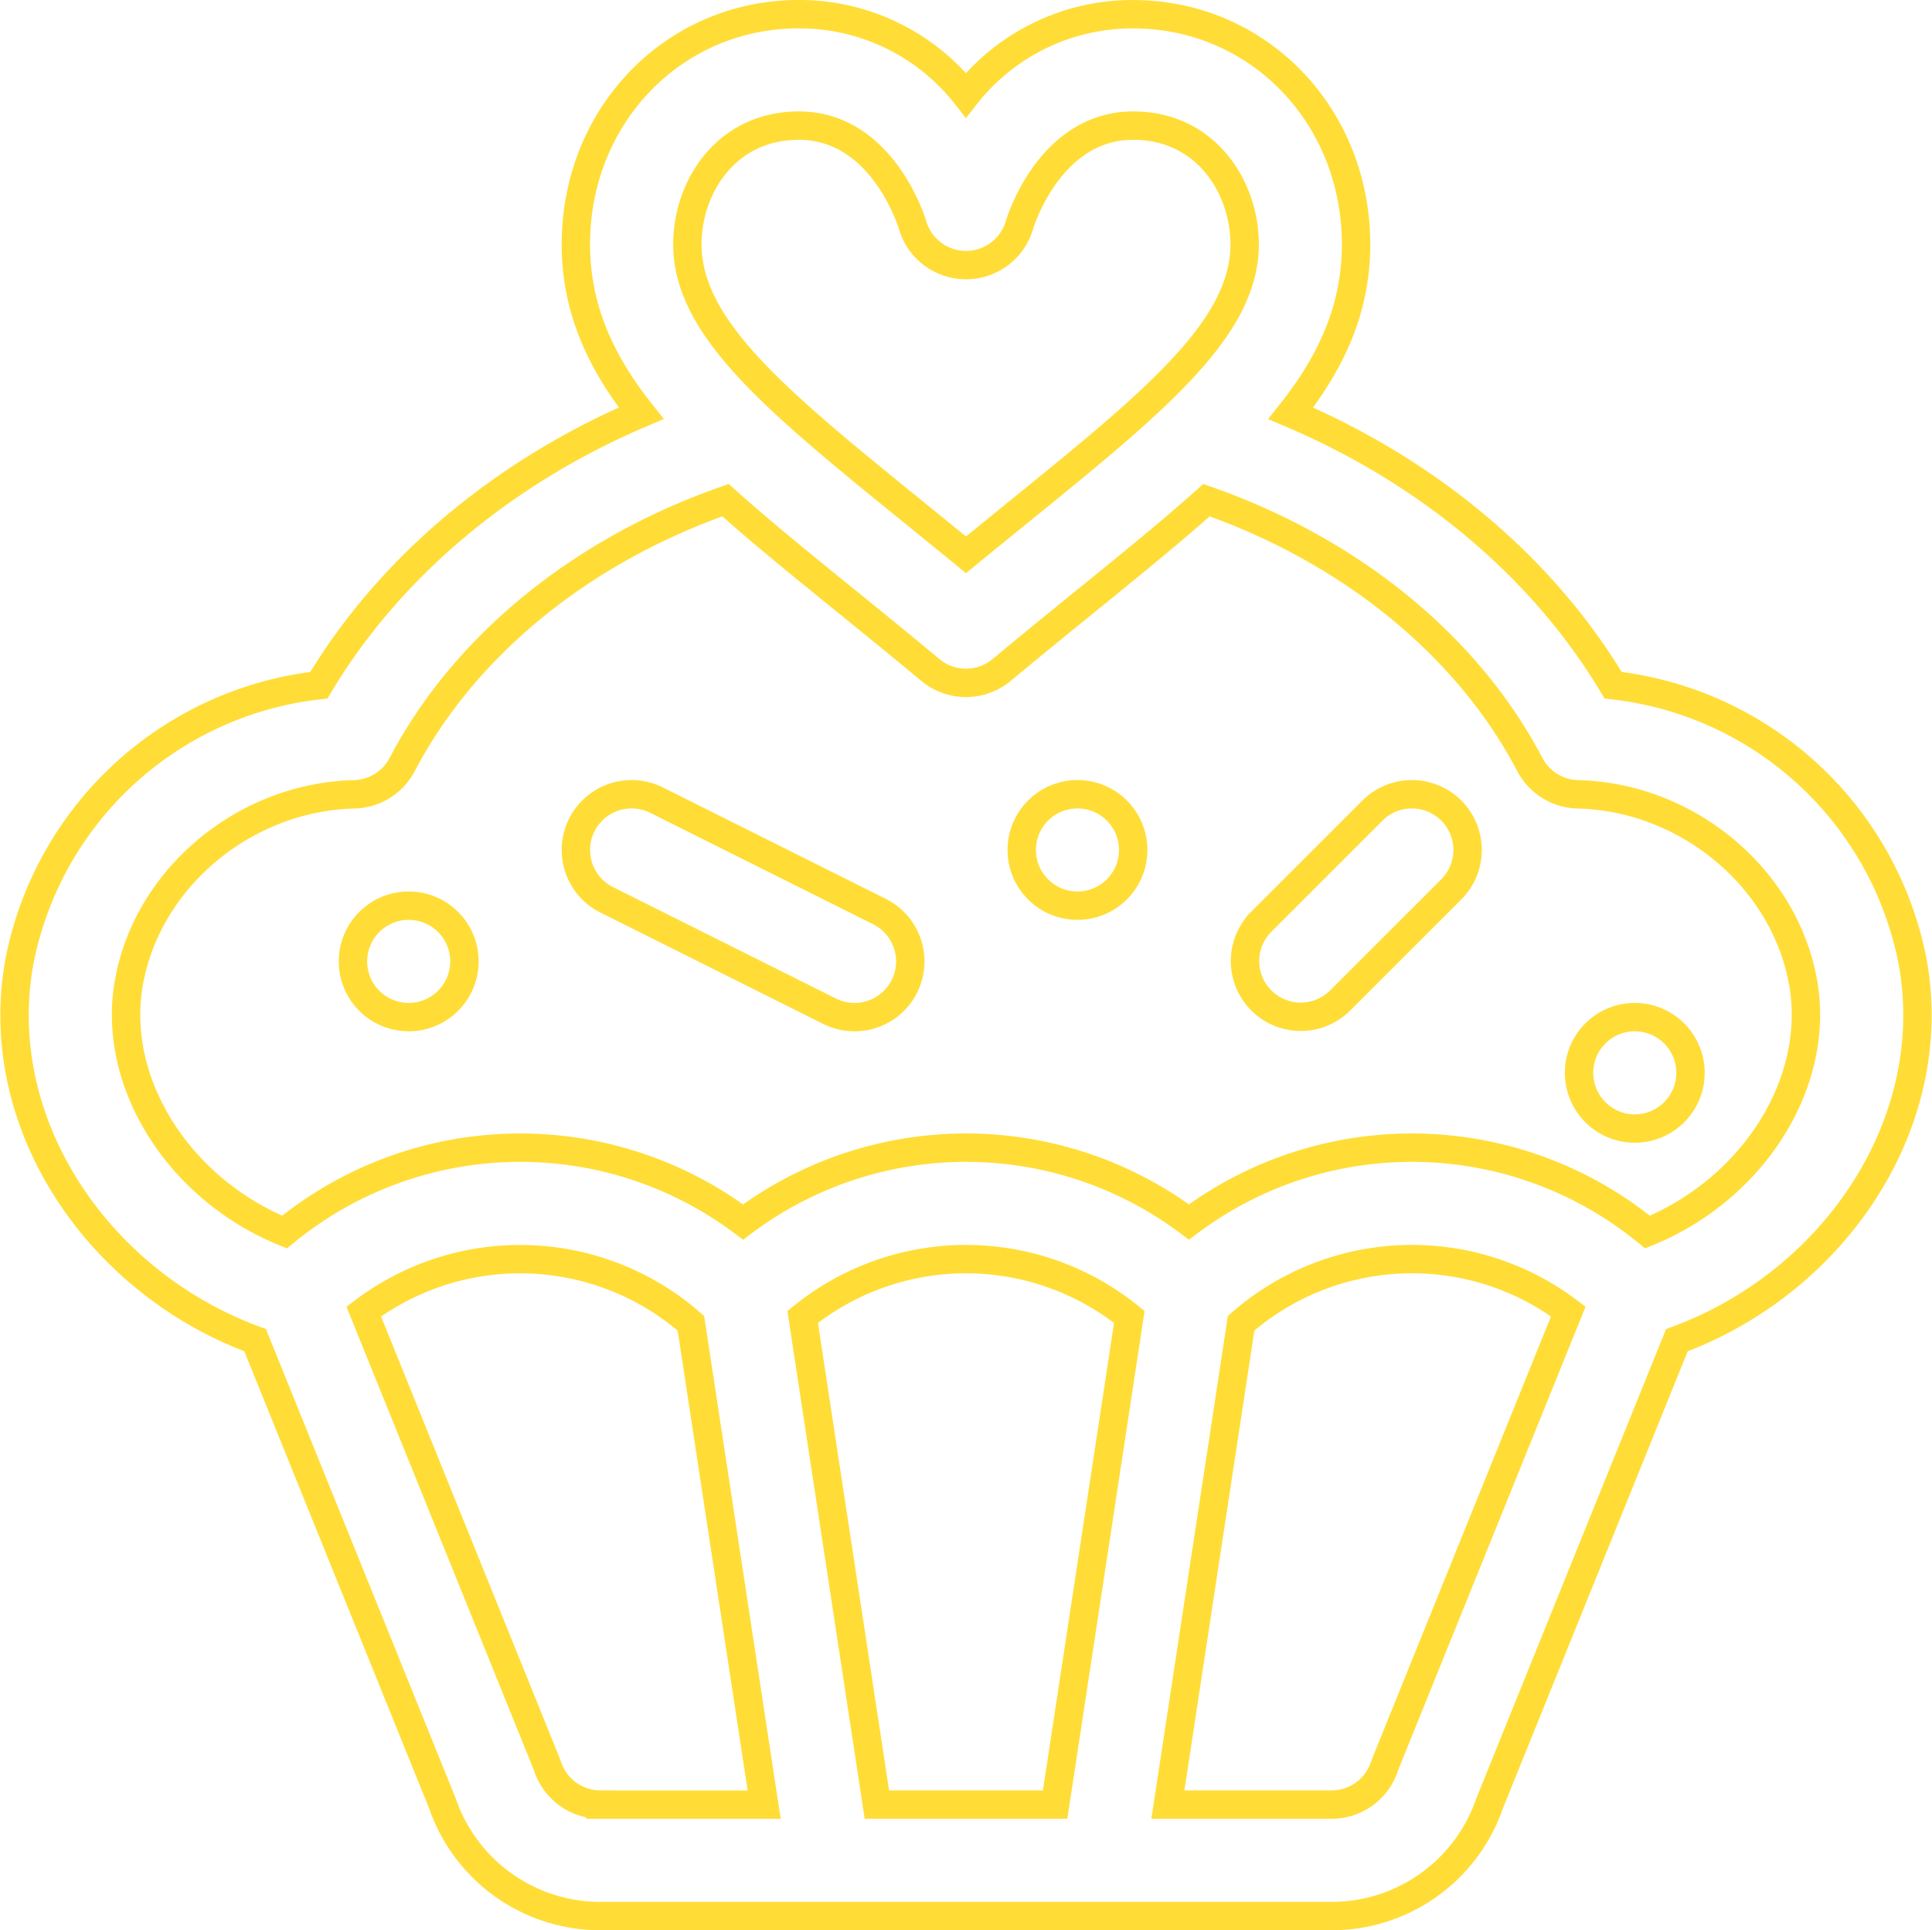 <svg xmlns="http://www.w3.org/2000/svg" width="136.108" height="136.016" viewBox="0 0 136.108 136.016">
  <g id="cupcake" transform="translate(1.025 1)">
    <g id="Group_227" data-name="Group 227" transform="translate(0 0)">
      <g id="Group_226" data-name="Group 226">
        <path id="Path_130" data-name="Path 130" d="M133.711,66.81a24.252,24.252,0,0,0-21.093-19.444c-4.941-8.277-12.962-15.016-22.709-19.16,2.907-3.652,4.6-7.432,4.6-11.9,0-9.1-6.9-16.221-15.705-16.221a14.9,14.9,0,0,0-11.779,5.7A14.9,14.9,0,0,0,55.25.082C46.444.082,39.545,7.207,39.545,16.3c0,4.473,1.7,8.253,4.6,11.9C34.4,32.35,26.381,39.09,21.44,47.367A24.252,24.252,0,0,0,.348,66.81c-2.094,11.4,5.5,22.626,16.6,26.707l13.2,32.654A11.764,11.764,0,0,0,41.279,134.1h51.5a11.763,11.763,0,0,0,11.131-7.926l13.2-32.654C128.215,89.435,135.8,78.2,133.711,66.81ZM55.251,7.934c5.815,0,7.913,6.67,8.012,7a3.922,3.922,0,0,0,7.533,0c.086-.286,2.178-7,8.012-7,5.1,0,7.852,4.312,7.852,8.368,0,6.652-8,12.337-19.631,21.875C55.4,28.641,47.4,22.955,47.4,16.3,47.4,12.245,50.15,7.934,55.251,7.934ZM41.28,126.245a3.921,3.921,0,0,1-3.725-2.685c-.026-.078-.054-.154-.085-.23L24.6,91.5a18.284,18.284,0,0,1,23.05.829l5.16,33.919H41.28Zm32.028,0H60.751L55.523,91.881a18.284,18.284,0,0,1,23.012,0Zm23.282-2.915q-.046.114-.085.23a3.921,3.921,0,0,1-3.725,2.685H81.251l5.16-33.92a18.284,18.284,0,0,1,23.05-.829ZM115.041,85.9a26.153,26.153,0,0,0-32.306-.708,26.161,26.161,0,0,0-31.41,0,26.153,26.153,0,0,0-32.306.708C11.527,82.842,6.771,75.3,8.071,68.23c1.346-7.324,8.163-12.988,15.856-13.175a3.927,3.927,0,0,0,3.382-2.1c4.383-8.363,12.613-15.067,22.779-18.629,3.984,3.57,8.8,7.276,14.428,11.965a3.926,3.926,0,0,0,5.027,0c5.626-4.688,10.444-8.4,14.428-11.965,10.166,3.563,18.4,10.266,22.779,18.629a3.927,3.927,0,0,0,3.382,2.1c7.694.187,14.511,5.851,15.856,13.175C127.288,75.3,122.532,82.842,115.041,85.9Z" transform="translate(0 -0.082)" fill="none" stroke="#ffdd36" stroke-width="2"/>
      </g>
    </g>
    <g id="Group_229" data-name="Group 229" transform="translate(39.545 54.966)">
      <g id="Group_228" data-name="Group 228">
        <path id="Path_131" data-name="Path 131" d="M172.418,218.279l-15.705-7.852a3.926,3.926,0,0,0-3.512,7.024l15.705,7.852a3.926,3.926,0,0,0,3.512-7.024Z" transform="translate(-151.03 -210.011)" fill="none" stroke="#ffdd36" stroke-width="2"/>
      </g>
    </g>
    <g id="Group_231" data-name="Group 231" transform="translate(86.661 54.968)">
      <g id="Group_230" data-name="Group 230">
        <path id="Path_132" data-name="Path 132" d="M345.532,211.165a3.926,3.926,0,0,0-5.552,0l-7.852,7.852a3.926,3.926,0,0,0,5.552,5.552l7.852-7.852A3.926,3.926,0,0,0,345.532,211.165Z" transform="translate(-330.977 -210.015)" fill="none" stroke="#ffdd36" stroke-width="2"/>
      </g>
    </g>
    <g id="Group_233" data-name="Group 233" transform="translate(23.841 62.819)">
      <g id="Group_232" data-name="Group 232">
        <circle id="Ellipse_50" data-name="Ellipse 50" cx="3.926" cy="3.926" r="3.926" fill="none" stroke="#ffdd36" stroke-width="2"/>
      </g>
    </g>
    <g id="Group_235" data-name="Group 235" transform="translate(70.956 54.967)">
      <g id="Group_234" data-name="Group 234">
        <circle id="Ellipse_51" data-name="Ellipse 51" cx="3.926" cy="3.926" r="3.926" fill="none" stroke="#ffdd36" stroke-width="2"/>
      </g>
    </g>
    <g id="Group_237" data-name="Group 237" transform="translate(110.218 70.672)">
      <g id="Group_236" data-name="Group 236">
        <circle id="Ellipse_52" data-name="Ellipse 52" cx="3.926" cy="3.926" r="3.926" fill="none" stroke="#ffdd36" stroke-width="2"/>
      </g>
    </g>
  </g>
</svg>
